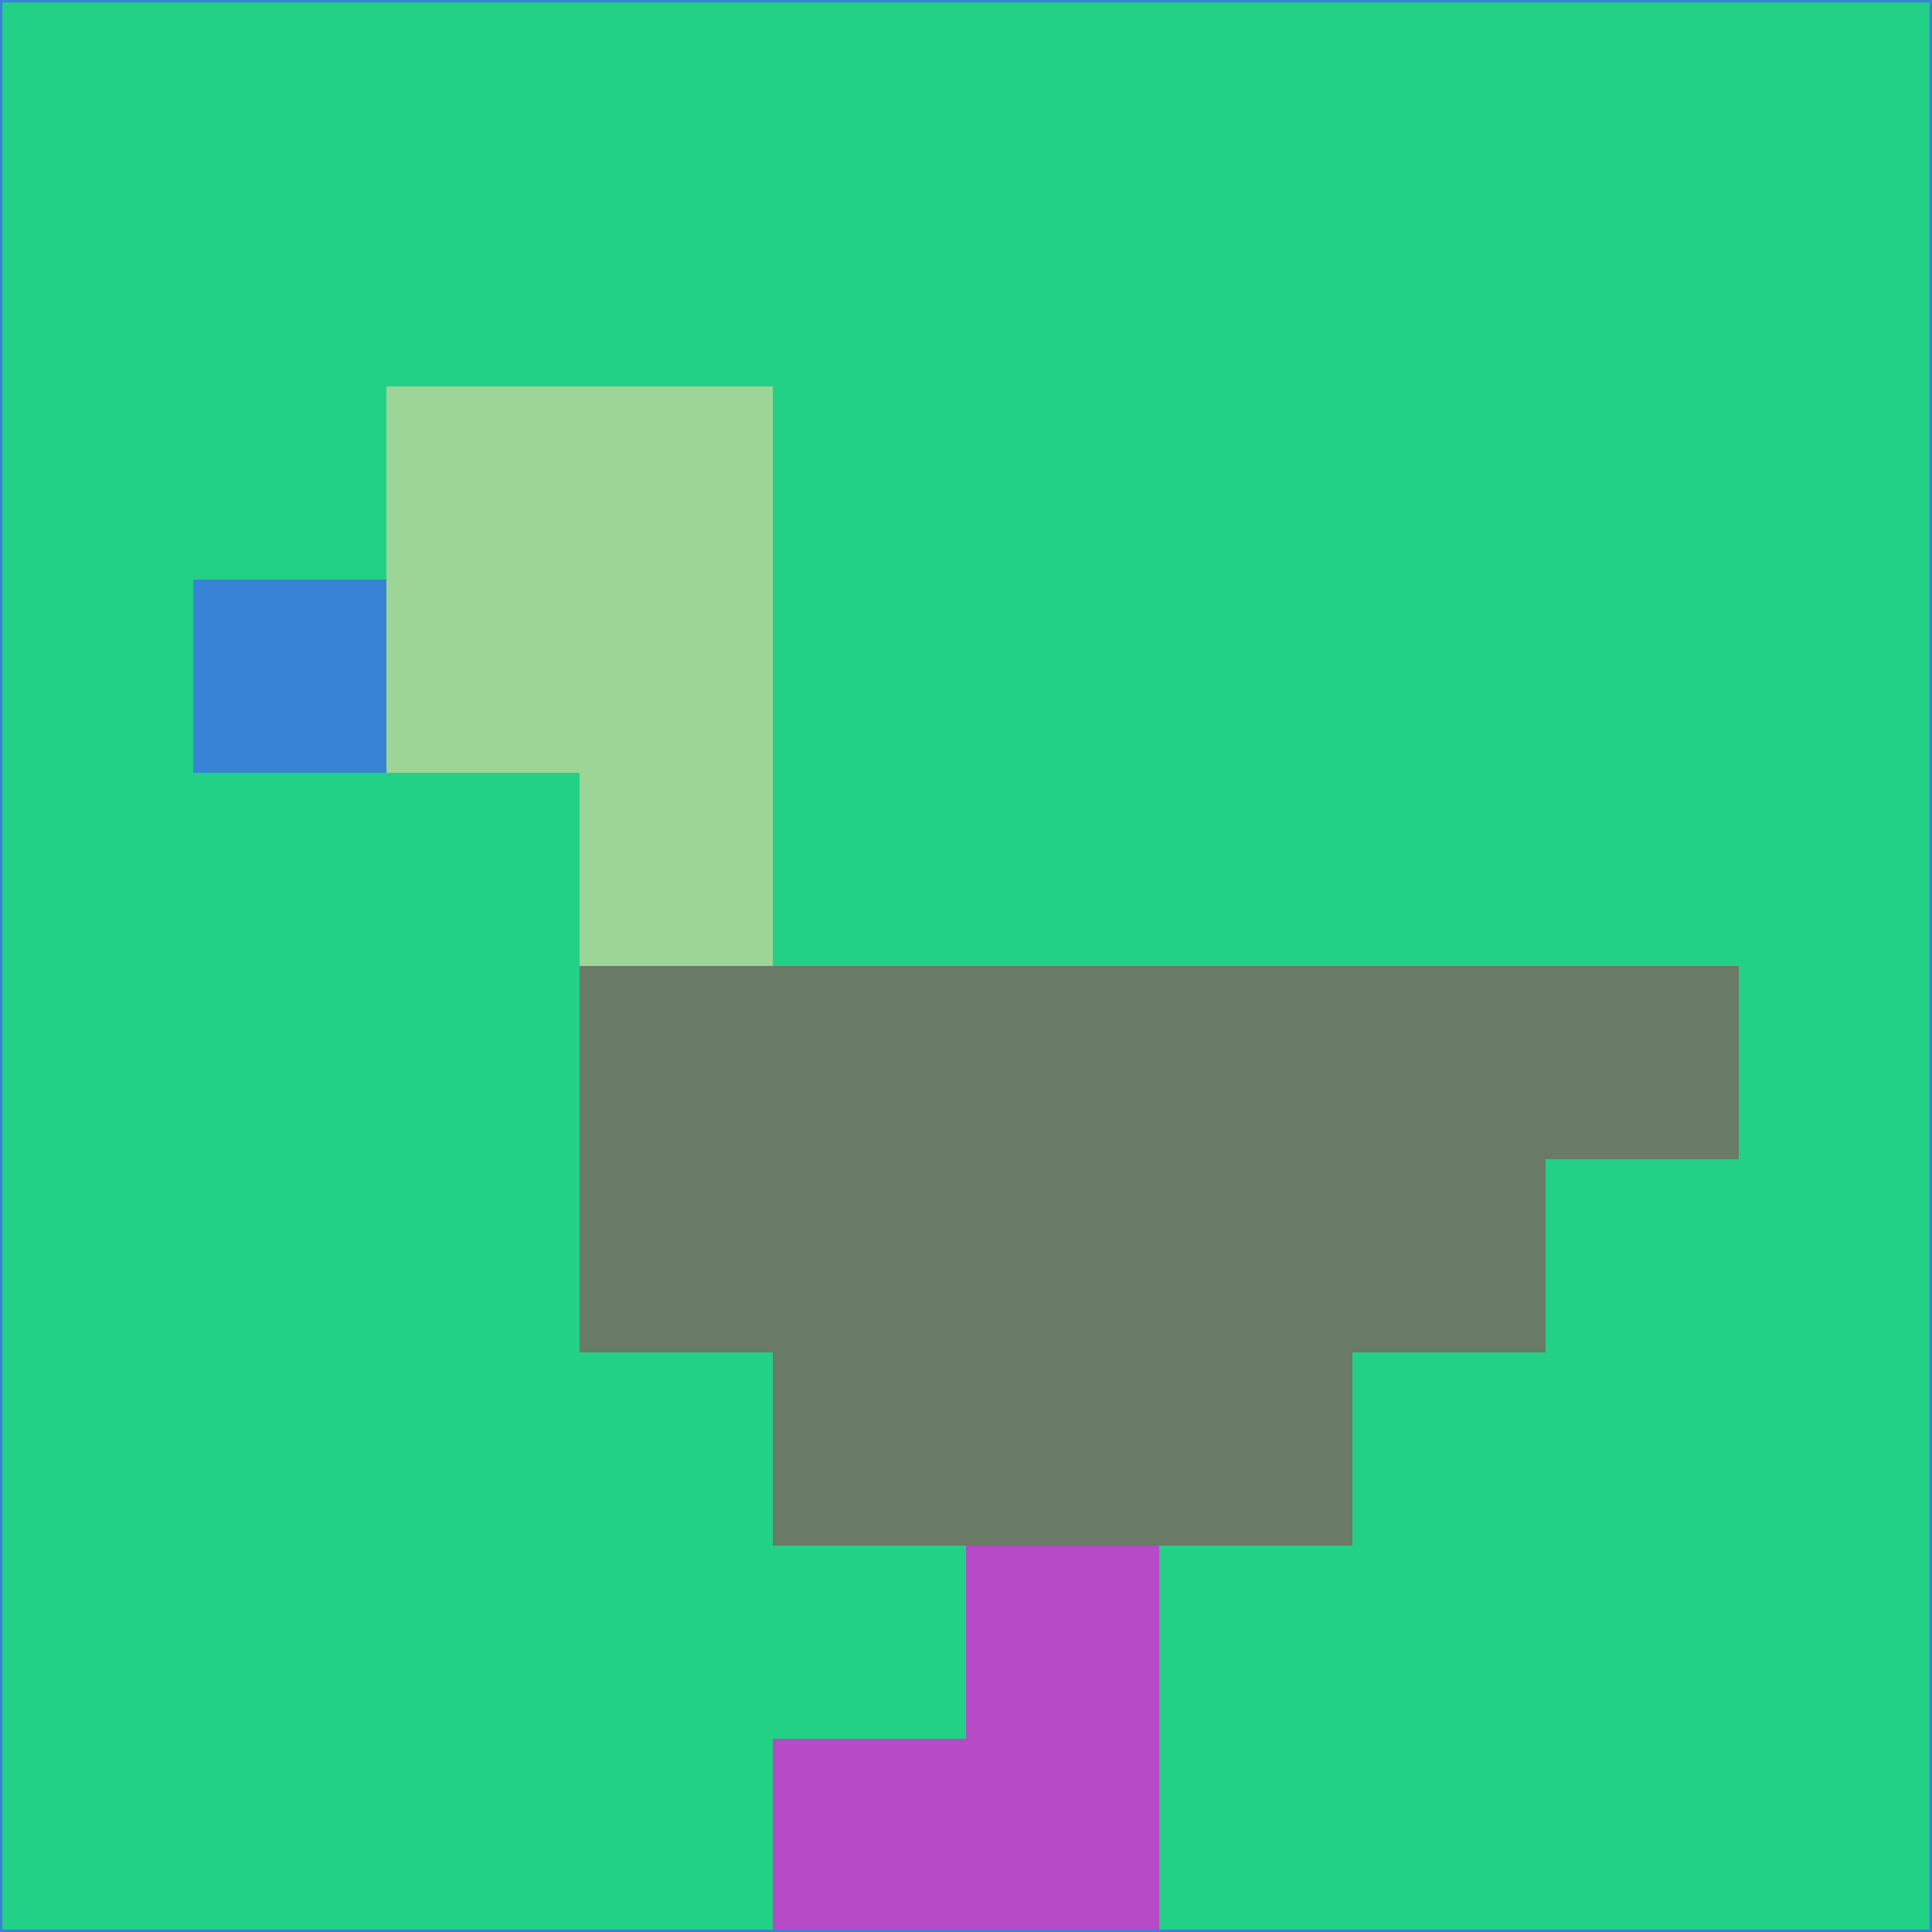 <svg xmlns="http://www.w3.org/2000/svg" version="1.1" width="785" height="785">
  <title>'goose-pfp-694263' by Dmitri Cherniak (Cyberpunk Edition)</title>
  <desc>
    seed=290785
    backgroundColor=#22d186
    padding=20
    innerPadding=0
    timeout=500
    dimension=1
    border=false
    Save=function(){return n.handleSave()}
    frame=12

    Rendered at 2024-09-15T22:37:00.847Z
    Generated in 1ms
    Modified for Cyberpunk theme with new color scheme
  </desc>
  <defs/>
  <rect width="100%" height="100%" fill="#22d186"/>
  <g>
    <g id="0-0">
      <rect x="0" y="0" height="785" width="785" fill="#22d186"/>
      <g>
        <!-- Neon blue -->
        <rect id="0-0-2-2-2-2" x="157" y="157" width="157" height="157" fill="#9dd596"/>
        <rect id="0-0-3-2-1-4" x="235.5" y="157" width="78.5" height="314" fill="#9dd596"/>
        <!-- Electric purple -->
        <rect id="0-0-4-5-5-1" x="314" y="392.5" width="392.5" height="78.5" fill="#697a67"/>
        <rect id="0-0-3-5-5-2" x="235.5" y="392.5" width="392.5" height="157" fill="#697a67"/>
        <rect id="0-0-4-5-3-3" x="314" y="392.5" width="235.5" height="235.5" fill="#697a67"/>
        <!-- Neon pink -->
        <rect id="0-0-1-3-1-1" x="78.5" y="235.5" width="78.5" height="78.5" fill="#3983d5"/>
        <!-- Cyber yellow -->
        <rect id="0-0-5-8-1-2" x="392.5" y="628" width="78.5" height="157" fill="#b64ac7"/>
        <rect id="0-0-4-9-2-1" x="314" y="706.5" width="157" height="78.5" fill="#b64ac7"/>
      </g>
      <rect x="0" y="0" stroke="#3983d5" stroke-width="2" height="785" width="785" fill="none"/>
    </g>
  </g>
  <script xmlns=""/>
</svg>